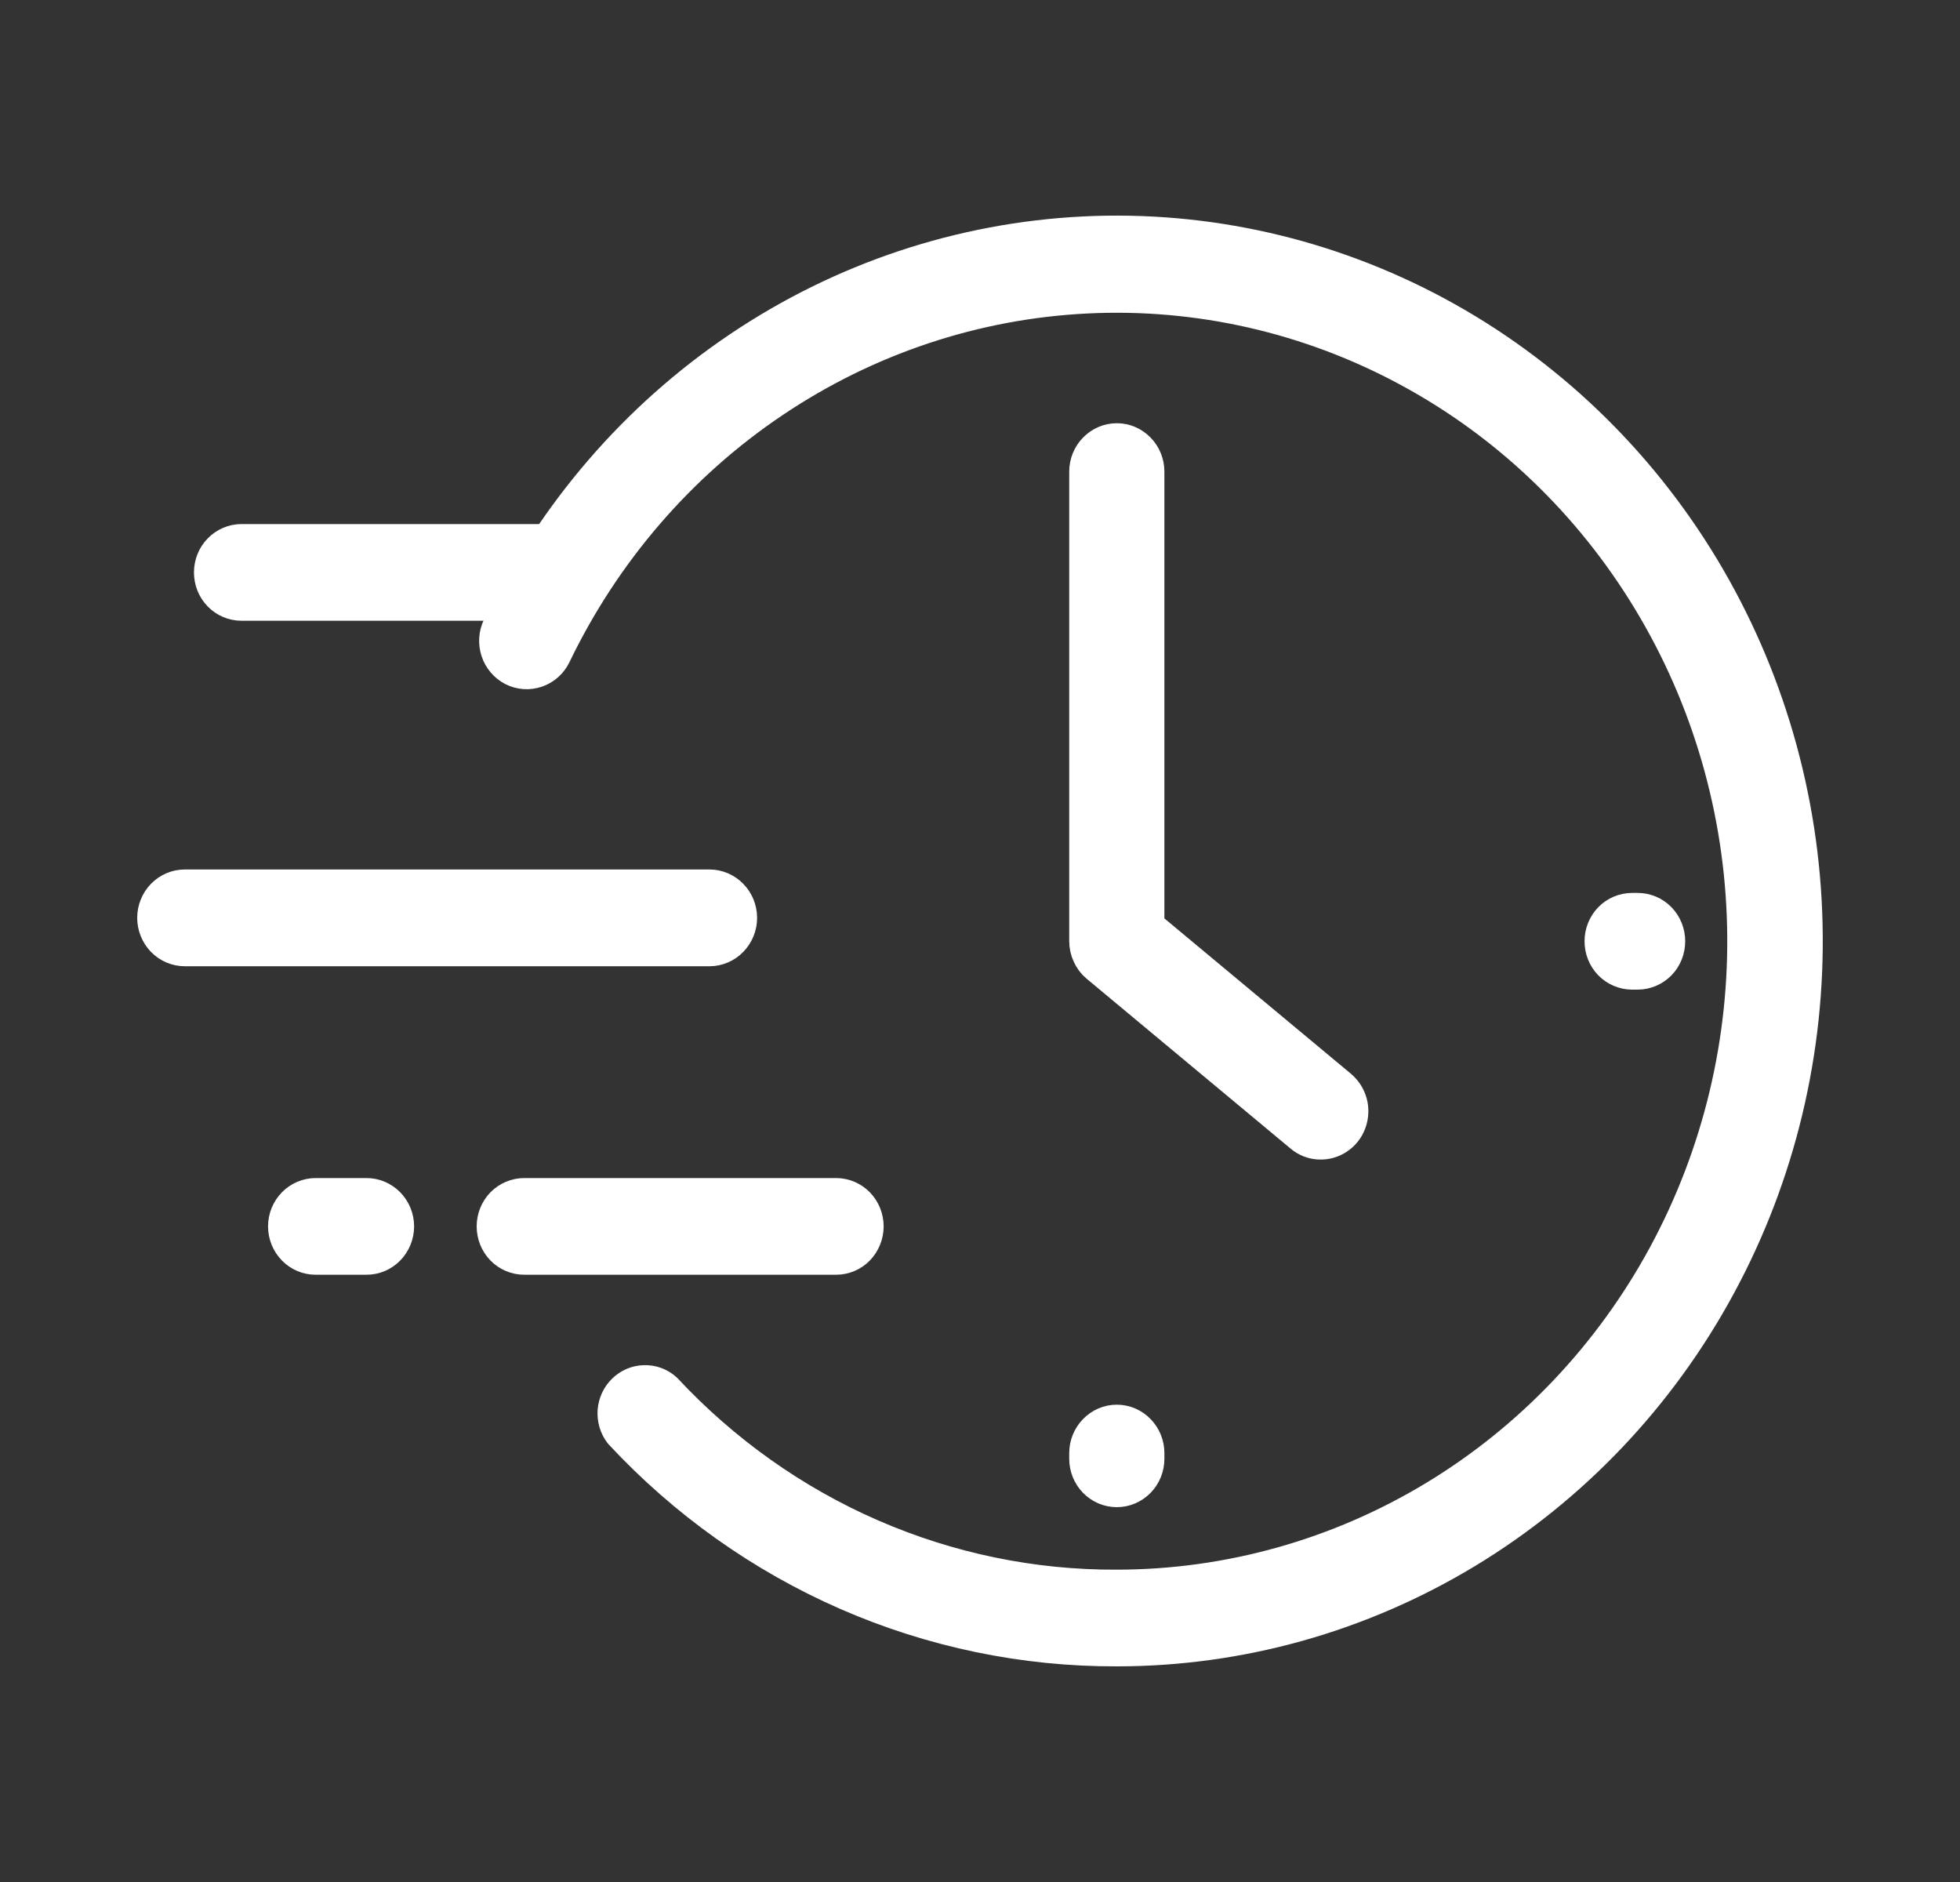 <svg width="25" height="24" viewBox="0 0 25 24" fill="none" xmlns="http://www.w3.org/2000/svg">
<rect x="0" y="0" width="25" height="24" fill="#333333" stroke="none"/>
<path d="M16.844 14.537C16.762 14.538 16.683 14.508 16.62 14.454L14.019 12.288C13.978 12.254 13.945 12.21 13.923 12.16C13.9 12.111 13.888 12.057 13.888 12.002V6.014C13.888 5.917 13.926 5.823 13.993 5.755C14.06 5.686 14.15 5.647 14.245 5.647C14.34 5.647 14.43 5.686 14.497 5.755C14.564 5.823 14.602 5.917 14.602 6.014V11.829L17.07 13.884C17.128 13.933 17.171 13.999 17.191 14.073C17.211 14.148 17.207 14.227 17.181 14.299C17.155 14.372 17.107 14.434 17.044 14.476C16.981 14.519 16.907 14.54 16.832 14.537H16.844Z" fill="white"/>
<path d="M10.664 16.006H6.687C6.592 16.006 6.501 15.968 6.434 15.899C6.367 15.83 6.33 15.737 6.33 15.639C6.33 15.542 6.367 15.449 6.434 15.38C6.501 15.312 6.592 15.273 6.687 15.273H10.664C10.759 15.273 10.85 15.312 10.917 15.38C10.983 15.449 11.021 15.542 11.021 15.639C11.021 15.737 10.983 15.83 10.917 15.899C10.85 15.968 10.759 16.006 10.664 16.006Z" fill="white"/>
<path d="M9.05 12.072H2.357C2.262 12.072 2.171 12.033 2.104 11.964C2.038 11.895 2 11.802 2 11.705C2 11.608 2.038 11.514 2.104 11.446C2.171 11.377 2.262 11.338 2.357 11.338H9.05C9.144 11.338 9.235 11.377 9.302 11.446C9.369 11.514 9.407 11.608 9.407 11.705C9.407 11.802 9.369 11.895 9.302 11.964C9.235 12.033 9.144 12.072 9.05 12.072Z" fill="white"/>
<path d="M7.058 7.666H3.08C2.986 7.666 2.895 7.628 2.828 7.559C2.761 7.49 2.724 7.397 2.724 7.3C2.724 7.203 2.761 7.109 2.828 7.041C2.895 6.972 2.986 6.933 3.08 6.933H7.058C7.153 6.933 7.244 6.972 7.31 7.041C7.377 7.109 7.415 7.203 7.415 7.3C7.415 7.397 7.377 7.49 7.31 7.559C7.244 7.628 7.153 7.666 7.058 7.666Z" fill="white"/>
<path d="M14.245 18.97C14.15 18.97 14.06 18.931 13.993 18.863C13.926 18.794 13.888 18.701 13.888 18.603V18.53C13.888 18.433 13.926 18.34 13.993 18.271C14.06 18.202 14.15 18.163 14.245 18.163C14.34 18.163 14.43 18.202 14.497 18.271C14.564 18.34 14.602 18.433 14.602 18.53V18.603C14.602 18.701 14.564 18.794 14.497 18.863C14.43 18.931 14.34 18.97 14.245 18.97Z" fill="white"/>
<path d="M20.889 12.37H20.817C20.723 12.37 20.632 12.331 20.565 12.263C20.498 12.194 20.461 12.101 20.461 12.003C20.461 11.906 20.498 11.813 20.565 11.744C20.632 11.675 20.723 11.637 20.817 11.637H20.889C20.983 11.637 21.074 11.675 21.141 11.744C21.208 11.813 21.245 11.906 21.245 12.003C21.245 12.101 21.208 12.194 21.141 12.263C21.074 12.331 20.983 12.37 20.889 12.37Z" fill="white"/>
<path d="M14.245 21C13.069 21.004 11.904 20.763 10.821 20.29C9.738 19.817 8.76 19.123 7.947 18.25C7.892 18.178 7.866 18.088 7.872 17.998C7.879 17.907 7.918 17.822 7.982 17.76C8.046 17.697 8.13 17.661 8.219 17.659C8.307 17.656 8.393 17.687 8.46 17.747C9.208 18.548 10.106 19.185 11.101 19.618C12.095 20.051 13.165 20.272 14.245 20.267C15.678 20.266 17.085 19.872 18.32 19.125C19.555 18.378 20.573 17.305 21.269 16.018C21.965 14.731 22.314 13.275 22.279 11.803C22.245 10.33 21.828 8.894 21.072 7.643C20.316 6.391 19.249 5.37 17.98 4.686C16.712 4.001 15.288 3.677 13.857 3.748C12.426 3.818 11.039 4.281 9.84 5.088C8.641 5.894 7.674 7.016 7.038 8.336C6.996 8.423 6.922 8.489 6.832 8.52C6.742 8.551 6.644 8.544 6.559 8.501C6.474 8.457 6.41 8.381 6.38 8.289C6.35 8.196 6.356 8.096 6.399 8.008C7.091 6.571 8.144 5.349 9.45 4.47C10.755 3.591 12.266 3.087 13.825 3.01C15.383 2.933 16.934 3.286 18.316 4.032C19.697 4.778 20.86 5.89 21.683 7.253C22.506 8.616 22.96 10.18 22.997 11.784C23.035 13.388 22.655 14.973 21.896 16.375C21.138 17.777 20.028 18.945 18.683 19.758C17.338 20.571 15.806 21 14.245 21Z" fill="white"/>
<path d="M4.675 16.006H4.026C3.931 16.006 3.841 15.968 3.774 15.899C3.707 15.83 3.669 15.737 3.669 15.639C3.669 15.542 3.707 15.449 3.774 15.38C3.841 15.312 3.931 15.273 4.026 15.273H4.675C4.77 15.273 4.86 15.312 4.927 15.38C4.994 15.449 5.032 15.542 5.032 15.639C5.032 15.737 4.994 15.83 4.927 15.899C4.86 15.968 4.77 16.006 4.675 16.006Z" fill="white"/>
<path d="M16.844 14.537C16.762 14.538 16.683 14.508 16.62 14.454L14.019 12.288C13.978 12.254 13.945 12.21 13.923 12.16C13.9 12.111 13.888 12.057 13.888 12.002V6.014C13.888 5.917 13.926 5.823 13.993 5.755C14.06 5.686 14.15 5.647 14.245 5.647C14.34 5.647 14.43 5.686 14.497 5.755C14.564 5.823 14.602 5.917 14.602 6.014V11.829L17.07 13.884C17.128 13.933 17.171 13.999 17.191 14.073C17.211 14.148 17.207 14.227 17.181 14.299C17.155 14.372 17.107 14.434 17.044 14.476C16.981 14.519 16.907 14.54 16.832 14.537H16.844Z" stroke="white" stroke-width="0.5"/>
<path d="M10.664 16.006H6.687C6.592 16.006 6.501 15.968 6.434 15.899C6.367 15.83 6.33 15.737 6.33 15.639C6.33 15.542 6.367 15.449 6.434 15.38C6.501 15.312 6.592 15.273 6.687 15.273H10.664C10.759 15.273 10.85 15.312 10.917 15.38C10.983 15.449 11.021 15.542 11.021 15.639C11.021 15.737 10.983 15.83 10.917 15.899C10.85 15.968 10.759 16.006 10.664 16.006Z" stroke="white" stroke-width="0.5"/>
<path d="M9.05 12.072H2.357C2.262 12.072 2.171 12.033 2.104 11.964C2.038 11.895 2 11.802 2 11.705C2 11.608 2.038 11.514 2.104 11.446C2.171 11.377 2.262 11.338 2.357 11.338H9.05C9.144 11.338 9.235 11.377 9.302 11.446C9.369 11.514 9.407 11.608 9.407 11.705C9.407 11.802 9.369 11.895 9.302 11.964C9.235 12.033 9.144 12.072 9.05 12.072Z" stroke="white" stroke-width="0.5"/>
<path d="M7.058 7.666H3.08C2.986 7.666 2.895 7.628 2.828 7.559C2.761 7.49 2.724 7.397 2.724 7.3C2.724 7.203 2.761 7.109 2.828 7.041C2.895 6.972 2.986 6.933 3.08 6.933H7.058C7.153 6.933 7.244 6.972 7.31 7.041C7.377 7.109 7.415 7.203 7.415 7.3C7.415 7.397 7.377 7.49 7.31 7.559C7.244 7.628 7.153 7.666 7.058 7.666Z" stroke="white" stroke-width="0.5"/>
<path d="M14.245 18.97C14.15 18.97 14.06 18.931 13.993 18.863C13.926 18.794 13.888 18.701 13.888 18.603V18.53C13.888 18.433 13.926 18.34 13.993 18.271C14.06 18.202 14.15 18.163 14.245 18.163C14.34 18.163 14.43 18.202 14.497 18.271C14.564 18.34 14.602 18.433 14.602 18.53V18.603C14.602 18.701 14.564 18.794 14.497 18.863C14.43 18.931 14.34 18.97 14.245 18.97Z" stroke="white" stroke-width="0.5"/>
<path d="M20.889 12.37H20.817C20.723 12.37 20.632 12.331 20.565 12.263C20.498 12.194 20.461 12.101 20.461 12.003C20.461 11.906 20.498 11.813 20.565 11.744C20.632 11.675 20.723 11.637 20.817 11.637H20.889C20.983 11.637 21.074 11.675 21.141 11.744C21.208 11.813 21.245 11.906 21.245 12.003C21.245 12.101 21.208 12.194 21.141 12.263C21.074 12.331 20.983 12.37 20.889 12.37Z" stroke="white" stroke-width="0.5"/>
<path d="M14.245 21C13.069 21.004 11.904 20.763 10.821 20.29C9.738 19.817 8.76 19.123 7.947 18.25C7.892 18.178 7.866 18.088 7.872 17.998C7.879 17.907 7.918 17.822 7.982 17.76C8.046 17.697 8.13 17.661 8.219 17.659C8.307 17.656 8.393 17.687 8.46 17.747C9.208 18.548 10.106 19.185 11.101 19.618C12.095 20.051 13.165 20.272 14.245 20.267C15.678 20.266 17.085 19.872 18.32 19.125C19.555 18.378 20.573 17.305 21.269 16.018C21.965 14.731 22.314 13.275 22.279 11.803C22.245 10.33 21.828 8.894 21.072 7.643C20.316 6.391 19.249 5.37 17.98 4.686C16.712 4.001 15.288 3.677 13.857 3.748C12.426 3.818 11.039 4.281 9.84 5.088C8.641 5.894 7.674 7.016 7.038 8.336C6.996 8.423 6.922 8.489 6.832 8.52C6.742 8.551 6.644 8.544 6.559 8.501C6.474 8.457 6.41 8.381 6.38 8.289C6.35 8.196 6.356 8.096 6.399 8.008C7.091 6.571 8.144 5.349 9.45 4.47C10.755 3.591 12.266 3.087 13.825 3.01C15.383 2.933 16.934 3.286 18.316 4.032C19.697 4.778 20.86 5.89 21.683 7.253C22.506 8.616 22.96 10.18 22.997 11.784C23.035 13.388 22.655 14.973 21.896 16.375C21.138 17.777 20.028 18.945 18.683 19.758C17.338 20.571 15.806 21 14.245 21Z" stroke="white" stroke-width="0.5"/>
<path d="M4.675 16.006H4.026C3.931 16.006 3.841 15.968 3.774 15.899C3.707 15.83 3.669 15.737 3.669 15.639C3.669 15.542 3.707 15.449 3.774 15.38C3.841 15.312 3.931 15.273 4.026 15.273H4.675C4.77 15.273 4.86 15.312 4.927 15.38C4.994 15.449 5.032 15.542 5.032 15.639C5.032 15.737 4.994 15.83 4.927 15.899C4.86 15.968 4.77 16.006 4.675 16.006Z" stroke="white" stroke-width="0.5"/>
</svg>
